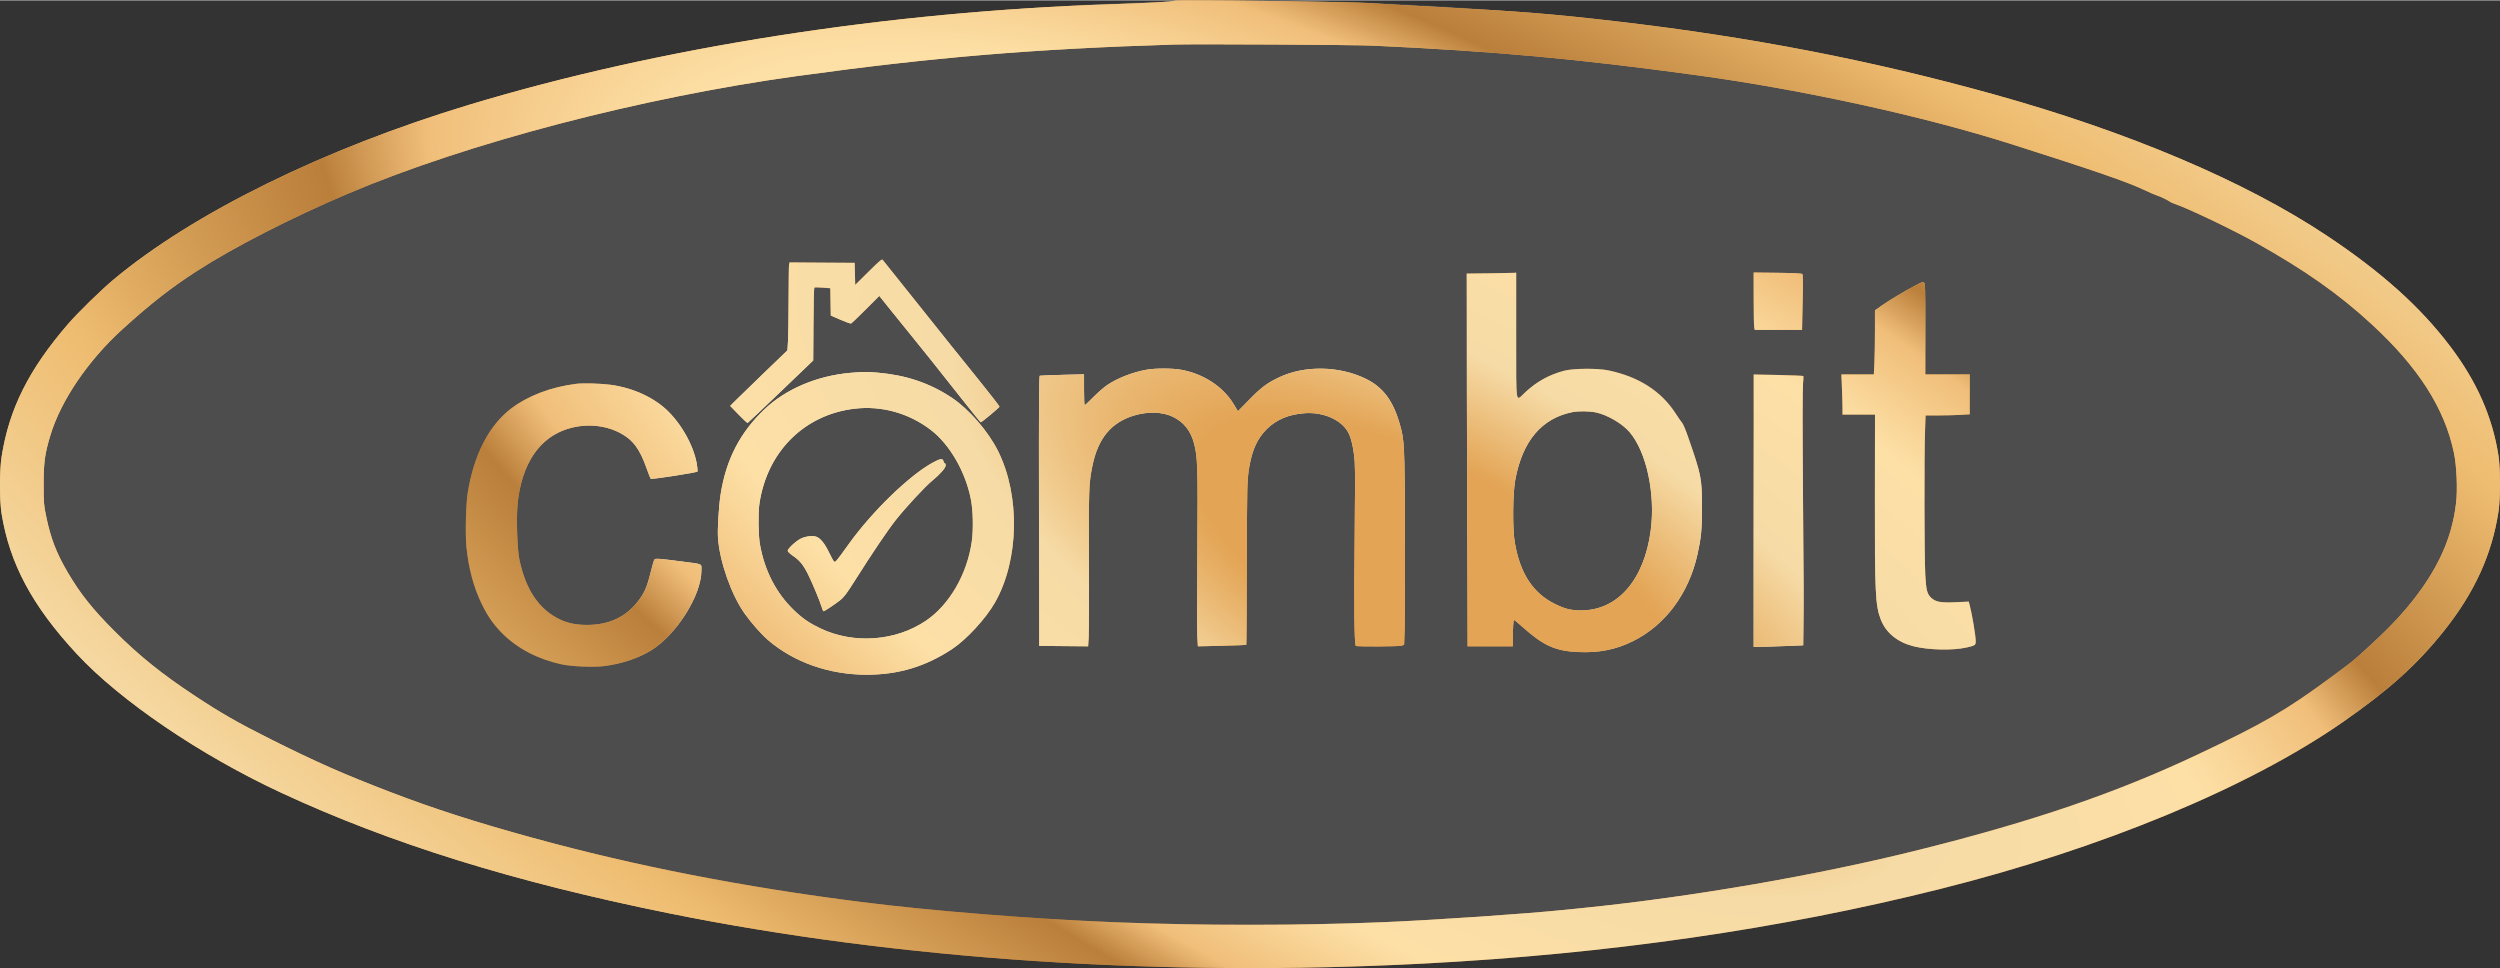 <svg width="111" height="43" viewBox="0 0 682 264" fill="none" xmlns="http://www.w3.org/2000/svg">
<rect x="0" y="0" width="682" height="264" fill="#333333" stroke="none"/>
<g clip-path="url(#clip0_83_5)">
<ellipse cx="340.5" cy="131" rx="332.5" ry="131" fill="#4D4D4D"/>
<path fill-rule="evenodd" clip-rule="evenodd" d="M320.244 0.114C319.996 0.363 313.529 0.721 303.142 1.061C242.167 3.058 179.972 12.793 128.042 28.469C88.566 40.384 52.558 58.094 30.88 76.255C27.496 79.09 21.192 85.253 18.559 88.3C7.854 100.691 2.447 111.51 0.431 124.571C-0.149 128.325 -0.142 136.502 0.443 140.083C2.676 153.751 8.792 165.164 20.881 178.222C32.749 191.042 54.67 205.934 76.781 216.196C106.595 230.034 140.1 240.453 182.263 248.996C244.948 261.698 316.906 266.504 388.421 262.767C438.751 260.137 485.517 253.386 529.154 242.451C573.479 231.344 613.48 214.764 639.181 196.845C651.682 188.13 659.377 181.191 666.689 172.039C675.019 161.614 679.793 151.178 681.576 139.5C682.144 135.776 682.141 127.807 681.569 124.152C679.916 113.589 675.673 103.978 668.445 94.424C660.275 83.624 649.691 74.123 634.755 64.182C612.441 49.331 580.644 35.851 543.716 25.59C510.415 16.336 477.509 9.973 441.079 5.741C423.842 3.738 414.916 3.012 393.78 1.891C384.169 1.381 375.623 0.898 374.79 0.819C370.18 0.377 320.621 -0.263 320.244 0.114ZM320.384 12.052C281.859 13.241 254.619 15.517 217.398 20.656C174.907 26.523 127.668 38.886 95.072 52.672C79.849 59.11 63.731 67.359 53.691 73.851C46.585 78.446 41.148 82.697 33.465 89.666C24.076 98.183 16.643 109.1 13.766 118.599C12.223 123.697 11.894 126.094 11.906 132.152C11.916 137.249 11.953 137.692 12.65 141.016C13.863 146.805 15.379 150.73 18.416 155.938C21.812 161.766 25.289 166.134 31.328 172.161C37.933 178.754 43.983 183.633 52.81 189.487C60.174 194.371 64.793 197.023 73.752 201.513C86.189 207.746 93.672 211.056 106.139 215.843C118.289 220.507 129.565 224.137 145.4 228.482C173.281 236.132 202.793 241.893 234.989 245.97C253.988 248.376 281.085 250.548 303.492 251.461C327.011 252.42 355.159 252.419 377.703 251.458C392.248 250.839 415.851 249.226 427.099 248.084C427.74 248.019 429.837 247.806 431.759 247.611C461.711 244.572 495.78 238.675 523.562 231.723C554.841 223.896 577.398 216.176 599.544 205.718C617.533 197.224 623.417 193.817 635.868 184.681C642.436 179.862 642.265 180.004 648.67 174.024C656.261 166.937 661.98 159.563 665.586 152.212C667.951 147.391 669.392 142.479 670.026 137.073C670.456 133.401 670.174 126.962 669.428 123.405C666.884 111.285 659.744 100.118 647.053 88.411C638.098 80.15 628.936 73.69 615.421 66.107C609.142 62.584 596.75 56.664 593.229 55.505C592.717 55.336 592.14 55.074 591.948 54.923C591.411 54.5 589.376 53.526 588.336 53.194C587.824 53.031 586.356 52.394 585.074 51.779C580.492 49.581 571.355 46.426 548.726 39.227C524.715 31.588 491.923 24.401 462.981 20.434C430.013 15.914 407.775 13.882 374.557 12.352C369.578 12.123 325.923 11.881 320.384 12.052ZM236.918 74.033L233.296 77.631L233.23 74.616L233.165 71.601L224.278 71.54L215.392 71.478L215.26 72.006C215.187 72.296 215.123 76.627 215.117 81.631C215.111 86.634 215.039 91.797 214.957 93.104L214.808 95.48L207.793 102.24C203.934 105.958 200.424 109.369 199.991 109.819L199.205 110.637L201.489 112.992C202.744 114.288 203.85 115.319 203.946 115.284C204.041 115.248 208.107 111.397 212.982 106.724L221.845 98.228L221.913 88.374C221.95 82.954 222.053 78.448 222.142 78.359C222.231 78.27 223.251 78.272 224.409 78.364L226.513 78.53L226.577 82.257L226.641 85.984L229.258 87.126C230.697 87.754 232.008 88.215 232.17 88.151C232.333 88.087 234.133 86.37 236.17 84.336L239.873 80.637L243.264 84.866C245.129 87.192 247.608 90.249 248.773 91.661C250.953 94.3 254.942 99.303 262.873 109.344C265.372 112.508 267.469 115.098 267.533 115.099C267.818 115.104 272.659 111.068 272.658 110.825C272.658 110.676 270.115 107.401 267.008 103.547C263.9 99.693 260.39 95.337 259.208 93.867C257.166 91.329 241.391 71.536 240.814 70.789C240.584 70.49 239.973 70.998 236.918 74.033ZM405.991 74.458L400.106 74.524L400.166 106.302C400.199 123.779 400.254 146.659 400.288 157.147L400.349 176.216H406.521H412.693L412.702 173.942C412.712 171.378 412.849 169.217 413.011 169.055C413.071 168.995 414.056 169.787 415.2 170.813C420.997 176.017 424.258 177.5 430.517 177.778C436.208 178.031 440.761 177.13 445.429 174.826C454.309 170.443 460.726 161.793 463.1 151.006C464.097 146.474 464.302 144.272 464.294 138.195C464.284 130.275 464.152 129.621 460.388 118.766C459.819 117.124 459.146 115.549 458.893 115.267C458.64 114.984 457.852 113.849 457.142 112.744C453.201 106.614 447.1 102.69 438.789 100.941C435.819 100.316 429.091 100.379 426.632 101.055C422.557 102.174 419.387 103.923 416.249 106.782C413.286 109.482 413.625 111.446 413.625 91.552V74.283L412.751 74.337C412.27 74.367 409.229 74.421 405.991 74.458ZM478.399 81.349C478.399 85.257 478.464 88.781 478.545 89.182L478.69 89.911H485.148H491.606L491.769 82.409C491.883 77.118 491.856 74.833 491.678 74.654C491.511 74.487 489.195 74.373 484.912 74.322L478.399 74.245V81.349ZM522.388 77.85C519.704 79.24 515.191 81.941 513.174 83.366L511.485 84.559V90.114C511.485 93.169 511.416 97.103 511.333 98.855L511.18 102.041H506.753H502.325L502.477 105.714C502.561 107.735 502.63 110.202 502.63 111.196L502.631 113.004H507.065H511.498L511.465 135.221C511.426 161.662 511.594 165.119 513.112 168.976C514.515 172.537 517.66 175.096 521.982 176.193C526.093 177.236 532.687 177.394 536.479 176.54C538.802 176.016 538.98 175.897 538.977 174.867C538.972 173.317 538.005 167.514 537.32 164.927L537.079 164.019L533.657 164.179C529.476 164.374 528.115 164.141 526.876 163.02C525.717 161.973 525.458 160.975 525.218 156.634C524.98 152.343 524.932 123.561 525.153 117.473L525.306 113.237L528.706 113.236C530.576 113.235 533.286 113.167 534.727 113.084L537.348 112.932V107.486V102.041H531.29H525.232V89.586C525.232 78.445 525.193 77.117 524.864 76.991C524.361 76.797 524.537 76.736 522.388 77.85ZM312.717 100.77C308.947 101.453 304.89 103.038 302.062 104.933C301.204 105.508 299.508 106.981 298.293 108.208C297.079 109.434 296.004 110.438 295.905 110.438C295.806 110.438 295.726 108.541 295.726 106.223V102.008L289.842 102.159C286.607 102.242 283.828 102.351 283.667 102.402C283.434 102.474 283.387 109.968 283.434 139.296L283.493 176.099L290.169 176.161L296.845 176.223L296.997 173.829C297.08 172.512 297.116 162.984 297.078 152.657C297.005 133.319 297.058 131.808 297.965 127.232C299.487 119.549 303.065 115.163 309.366 113.256C313.111 112.122 317.088 112.24 319.88 113.568C322.956 115.03 324.861 117.442 325.779 121.036C326.704 124.655 326.778 127.22 326.606 149.509C326.515 161.183 326.517 171.97 326.61 173.479L326.779 176.223L333.329 176.071C336.932 175.987 339.932 175.871 339.996 175.814C340.06 175.757 340.126 166.088 340.143 154.329C340.173 132.491 340.218 130.717 340.823 127.19C341.604 122.631 343.029 119.524 345.465 117.064C348.151 114.352 351.627 112.896 356.09 112.613C361.105 112.295 365.946 114.459 367.784 117.841C368.665 119.462 369.315 122.424 369.566 125.966C369.698 127.838 369.686 135.879 369.533 147.176C369.308 163.864 369.44 175.679 369.857 176.097C370.112 176.352 381.797 176.291 382.435 176.031L383.05 175.781L383.204 171.508C383.289 169.158 383.319 157.211 383.271 144.96C383.175 120.706 383.142 120.047 381.795 115.384C379.989 109.133 377.221 105.488 372.558 103.22C365.313 99.697 355.891 99.544 348.948 102.836C345.657 104.397 344.098 105.565 340.775 108.959L337.709 112.09L336.522 110.122C333.64 105.345 328.217 101.82 322.114 100.754C319.686 100.33 315.099 100.338 312.717 100.77ZM232.015 101.609C222.832 102.419 214.306 106.051 208.463 111.644C201.841 117.981 198.081 125.285 196.596 134.696C196.077 137.982 195.695 144.316 195.869 146.709C196.347 153.228 199.536 162.226 203.178 167.326C205.097 170.013 207.725 172.973 209.643 174.608C216.691 180.615 226.3 183.971 236.427 183.963C245.125 183.956 252.479 181.748 259.727 176.967C263.656 174.375 268.915 168.674 271.423 164.286C278.013 152.754 278.371 135.134 272.263 122.938C269.548 117.518 264.329 111.509 259.611 108.372C253.698 104.44 247.192 102.234 239.572 101.576C236.535 101.314 235.301 101.319 232.015 101.609ZM478.399 139.23V176.401L482.302 176.303C484.448 176.248 487.489 176.144 489.059 176.07L491.913 175.936L491.962 170.886C492.042 162.535 492.037 160.799 491.847 133.064C491.74 117.473 491.752 105.579 491.874 104.49C491.989 103.463 492.018 102.558 491.94 102.478C491.861 102.398 488.782 102.271 485.098 102.196L478.399 102.059V139.23ZM157.169 104.614C150.371 105.465 144.123 107.824 139.56 111.262C133.425 115.886 129.283 123.882 127.591 134.374C127.093 137.46 126.899 145.837 127.247 149.212C127.846 155.015 129.175 159.98 131.34 164.496C132.991 167.94 134.625 170.287 137.062 172.716C141.207 176.845 146.693 179.711 153.182 181.135C155.957 181.743 161.974 181.982 164.895 181.6C169.644 180.979 174.133 179.473 177.596 177.339C184.546 173.057 191.341 162.287 191.341 155.554C191.341 153.554 192.033 153.86 185.633 153.03C179.65 152.254 178.81 152.198 178.516 152.553C178.382 152.714 177.904 154.35 177.454 156.187C176.479 160.167 175.71 161.871 173.843 164.195C170.5 168.355 165.998 170.385 160.114 170.385C157.259 170.385 154.894 169.904 152.779 168.895C147.031 166.153 143.396 160.768 141.675 152.448C141.067 149.505 140.821 140.792 141.24 136.967C142.145 128.687 145.277 122.505 150.297 119.093C155.673 115.438 163.325 114.976 169.061 117.961C172.637 119.822 174.51 122.302 176.404 127.685C176.916 129.141 177.42 130.406 177.523 130.497C177.793 130.735 190.293 128.794 190.289 128.515C190.213 123.579 186.763 116.533 182.237 112.072C178.445 108.335 172.606 105.661 166.498 104.864C163.739 104.504 159.051 104.379 157.169 104.614ZM233.19 111.385C219.434 112.983 209.275 123.096 207.171 137.284C206.794 139.821 206.865 145.858 207.3 148.342C208.571 155.605 211.742 161.729 216.677 166.449C218.978 168.65 220.795 169.892 223.814 171.332C232.917 175.67 244.368 174.829 252.624 169.215C259.024 164.865 263.857 156.486 265.105 147.578C265.561 144.323 265.449 139.159 264.855 136.121C263.378 128.558 259.08 121.12 253.902 117.167C247.912 112.593 240.531 110.533 233.19 111.385ZM429.019 112.324C420.557 113.986 415.305 120.207 413.352 130.881C412.671 134.608 412.602 144.231 413.232 147.875C414.699 156.368 418.18 161.689 424.226 164.68C426.93 166.017 428.576 166.419 431.344 166.419C441.318 166.419 448.552 158.091 450.322 144.572C451.63 134.583 449.151 123.13 444.514 117.744C442.54 115.451 438.467 113.071 435.41 112.424C433.638 112.049 430.659 112.002 429.019 112.324ZM254.485 126.089C248.092 129.563 237.954 139.39 231.538 148.331C228.069 153.165 227.885 153.383 227.522 153.081C227.355 152.943 226.754 151.853 226.185 150.658C225.062 148.3 223.888 146.812 222.793 146.358C221.816 145.953 219.842 146.168 218.479 146.829C217.165 147.466 214.874 149.579 214.874 150.154C214.874 150.367 215.481 150.953 216.222 151.457C218.146 152.764 219.134 153.964 220.429 156.56C221.628 158.964 223.715 163.989 224.209 165.661C224.369 166.206 224.573 166.652 224.661 166.652C224.923 166.652 227.704 164.803 229.144 163.672C230.27 162.787 230.953 161.875 233.44 157.93C237.859 150.919 242.161 144.554 244.379 141.746C247.037 138.381 252.37 132.63 254.318 131.031C256.472 129.261 257.98 127.542 257.98 126.857C257.98 126.55 257.877 126.299 257.751 126.299C257.625 126.299 257.457 126.037 257.376 125.716C257.169 124.889 256.544 124.97 254.485 126.089Z" fill="url(#paint0_angular_83_5)"/>
<path fill-rule="evenodd" clip-rule="evenodd" d="M320.244 0.114C319.996 0.363 313.529 0.721 303.142 1.061C242.167 3.058 179.972 12.793 128.042 28.469C88.566 40.384 52.558 58.094 30.88 76.255C27.496 79.09 21.192 85.253 18.559 88.3C7.854 100.691 2.447 111.51 0.431 124.571C-0.149 128.325 -0.142 136.502 0.443 140.083C2.676 153.751 8.792 165.164 20.881 178.222C32.749 191.042 54.67 205.934 76.781 216.196C106.595 230.034 140.1 240.453 182.263 248.996C244.948 261.698 316.906 266.504 388.421 262.767C438.751 260.137 485.517 253.386 529.154 242.451C573.479 231.344 613.48 214.764 639.181 196.845C651.682 188.13 659.377 181.191 666.689 172.039C675.019 161.614 679.793 151.178 681.576 139.5C682.144 135.776 682.141 127.807 681.569 124.152C679.916 113.589 675.673 103.978 668.445 94.424C660.275 83.624 649.691 74.123 634.755 64.182C612.441 49.331 580.644 35.851 543.716 25.59C510.415 16.336 477.509 9.973 441.079 5.741C423.842 3.738 414.916 3.012 393.78 1.891C384.169 1.381 375.623 0.898 374.79 0.819C370.18 0.377 320.621 -0.263 320.244 0.114ZM320.384 12.052C281.859 13.241 254.619 15.517 217.398 20.656C174.907 26.523 127.668 38.886 95.072 52.672C79.849 59.11 63.731 67.359 53.691 73.851C46.585 78.446 41.148 82.697 33.465 89.666C24.076 98.183 16.643 109.1 13.766 118.599C12.223 123.697 11.894 126.094 11.906 132.152C11.916 137.249 11.953 137.692 12.65 141.016C13.863 146.805 15.379 150.73 18.416 155.938C21.812 161.766 25.289 166.134 31.328 172.161C37.933 178.754 43.983 183.633 52.81 189.487C60.174 194.371 64.793 197.023 73.752 201.513C86.189 207.746 93.672 211.056 106.139 215.843C118.289 220.507 129.565 224.137 145.4 228.482C173.281 236.132 202.793 241.893 234.989 245.97C253.988 248.376 281.085 250.548 303.492 251.461C327.011 252.42 355.159 252.419 377.703 251.458C392.248 250.839 415.851 249.226 427.099 248.084C427.74 248.019 429.837 247.806 431.759 247.611C461.711 244.572 495.78 238.675 523.562 231.723C554.841 223.896 577.398 216.176 599.544 205.718C617.533 197.224 623.417 193.817 635.868 184.681C642.436 179.862 642.265 180.004 648.67 174.024C656.261 166.937 661.98 159.563 665.586 152.212C667.951 147.391 669.392 142.479 670.026 137.073C670.456 133.401 670.174 126.962 669.428 123.405C666.884 111.285 659.744 100.118 647.053 88.411C638.098 80.15 628.936 73.69 615.421 66.107C609.142 62.584 596.75 56.664 593.229 55.505C592.717 55.336 592.14 55.074 591.948 54.923C591.411 54.5 589.376 53.526 588.336 53.194C587.824 53.031 586.356 52.394 585.074 51.779C580.492 49.581 571.355 46.426 548.726 39.227C524.715 31.588 491.923 24.401 462.981 20.434C430.013 15.914 407.775 13.882 374.557 12.352C369.578 12.123 325.923 11.881 320.384 12.052ZM236.918 74.033L233.296 77.631L233.23 74.616L233.165 71.601L224.278 71.54L215.392 71.478L215.26 72.006C215.187 72.296 215.123 76.627 215.117 81.631C215.111 86.634 215.039 91.797 214.957 93.104L214.808 95.48L207.793 102.24C203.934 105.958 200.424 109.369 199.991 109.819L199.205 110.637L201.489 112.992C202.744 114.288 203.85 115.319 203.946 115.284C204.041 115.248 208.107 111.397 212.982 106.724L221.845 98.228L221.913 88.374C221.95 82.954 222.053 78.448 222.142 78.359C222.231 78.27 223.251 78.272 224.409 78.364L226.513 78.53L226.577 82.257L226.641 85.984L229.258 87.126C230.697 87.754 232.008 88.215 232.17 88.151C232.333 88.087 234.133 86.37 236.17 84.336L239.873 80.637L243.264 84.866C245.129 87.192 247.608 90.249 248.773 91.661C250.953 94.3 254.942 99.303 262.873 109.344C265.372 112.508 267.469 115.098 267.533 115.099C267.818 115.104 272.659 111.068 272.658 110.825C272.658 110.676 270.115 107.401 267.008 103.547C263.9 99.693 260.39 95.337 259.208 93.867C257.166 91.329 241.391 71.536 240.814 70.789C240.584 70.49 239.973 70.998 236.918 74.033ZM405.991 74.458L400.106 74.524L400.166 106.302C400.199 123.779 400.254 146.659 400.288 157.147L400.349 176.216H406.521H412.693L412.702 173.942C412.712 171.378 412.849 169.217 413.011 169.055C413.071 168.995 414.056 169.787 415.2 170.813C420.997 176.017 424.258 177.5 430.517 177.778C436.208 178.031 440.761 177.13 445.429 174.826C454.309 170.443 460.726 161.793 463.1 151.006C464.097 146.474 464.302 144.272 464.294 138.195C464.284 130.275 464.152 129.621 460.388 118.766C459.819 117.124 459.146 115.549 458.893 115.267C458.64 114.984 457.852 113.849 457.142 112.744C453.201 106.614 447.1 102.69 438.789 100.941C435.819 100.316 429.091 100.379 426.632 101.055C422.557 102.174 419.387 103.923 416.249 106.782C413.286 109.482 413.625 111.446 413.625 91.552V74.283L412.751 74.337C412.27 74.367 409.229 74.421 405.991 74.458ZM478.399 81.349C478.399 85.257 478.464 88.781 478.545 89.182L478.69 89.911H485.148H491.606L491.769 82.409C491.883 77.118 491.856 74.833 491.678 74.654C491.511 74.487 489.195 74.373 484.912 74.322L478.399 74.245V81.349ZM522.388 77.85C519.704 79.24 515.191 81.941 513.174 83.366L511.485 84.559V90.114C511.485 93.169 511.416 97.103 511.333 98.855L511.18 102.041H506.753H502.325L502.477 105.714C502.561 107.735 502.63 110.202 502.63 111.196L502.631 113.004H507.065H511.498L511.465 135.221C511.426 161.662 511.594 165.119 513.112 168.976C514.515 172.537 517.66 175.096 521.982 176.193C526.093 177.236 532.687 177.394 536.479 176.54C538.802 176.016 538.98 175.897 538.977 174.867C538.972 173.317 538.005 167.514 537.32 164.927L537.079 164.019L533.657 164.179C529.476 164.374 528.115 164.141 526.876 163.02C525.717 161.973 525.458 160.975 525.218 156.634C524.98 152.343 524.932 123.561 525.153 117.473L525.306 113.237L528.706 113.236C530.576 113.235 533.286 113.167 534.727 113.084L537.348 112.932V107.486V102.041H531.29H525.232V89.586C525.232 78.445 525.193 77.117 524.864 76.991C524.361 76.797 524.537 76.736 522.388 77.85ZM312.717 100.77C308.947 101.453 304.89 103.038 302.062 104.933C301.204 105.508 299.508 106.981 298.293 108.208C297.079 109.434 296.004 110.438 295.905 110.438C295.806 110.438 295.726 108.541 295.726 106.223V102.008L289.842 102.159C286.607 102.242 283.828 102.351 283.667 102.402C283.434 102.474 283.387 109.968 283.434 139.296L283.493 176.099L290.169 176.161L296.845 176.223L296.997 173.829C297.08 172.512 297.116 162.984 297.078 152.657C297.005 133.319 297.058 131.808 297.965 127.232C299.487 119.549 303.065 115.163 309.366 113.256C313.111 112.122 317.088 112.24 319.88 113.568C322.956 115.03 324.861 117.442 325.779 121.036C326.704 124.655 326.778 127.22 326.606 149.509C326.515 161.183 326.517 171.97 326.61 173.479L326.779 176.223L333.329 176.071C336.932 175.987 339.932 175.871 339.996 175.814C340.06 175.757 340.126 166.088 340.143 154.329C340.173 132.491 340.218 130.717 340.823 127.19C341.604 122.631 343.029 119.524 345.465 117.064C348.151 114.352 351.627 112.896 356.09 112.613C361.105 112.295 365.946 114.459 367.784 117.841C368.665 119.462 369.315 122.424 369.566 125.966C369.698 127.838 369.686 135.879 369.533 147.176C369.308 163.864 369.44 175.679 369.857 176.097C370.112 176.352 381.797 176.291 382.435 176.031L383.05 175.781L383.204 171.508C383.289 169.158 383.319 157.211 383.271 144.96C383.175 120.706 383.142 120.047 381.795 115.384C379.989 109.133 377.221 105.488 372.558 103.22C365.313 99.697 355.891 99.544 348.948 102.836C345.657 104.397 344.098 105.565 340.775 108.959L337.709 112.09L336.522 110.122C333.64 105.345 328.217 101.82 322.114 100.754C319.686 100.33 315.099 100.338 312.717 100.77ZM232.015 101.609C222.832 102.419 214.306 106.051 208.463 111.644C201.841 117.981 198.081 125.285 196.596 134.696C196.077 137.982 195.695 144.316 195.869 146.709C196.347 153.228 199.536 162.226 203.178 167.326C205.097 170.013 207.725 172.973 209.643 174.608C216.691 180.615 226.3 183.971 236.427 183.963C245.125 183.956 252.479 181.748 259.727 176.967C263.656 174.375 268.915 168.674 271.423 164.286C278.013 152.754 278.371 135.134 272.263 122.938C269.548 117.518 264.329 111.509 259.611 108.372C253.698 104.44 247.192 102.234 239.572 101.576C236.535 101.314 235.301 101.319 232.015 101.609ZM478.399 139.23V176.401L482.302 176.303C484.448 176.248 487.489 176.144 489.059 176.07L491.913 175.936L491.962 170.886C492.042 162.535 492.037 160.799 491.847 133.064C491.74 117.473 491.752 105.579 491.874 104.49C491.989 103.463 492.018 102.558 491.94 102.478C491.861 102.398 488.782 102.271 485.098 102.196L478.399 102.059V139.23ZM157.169 104.614C150.371 105.465 144.123 107.824 139.56 111.262C133.425 115.886 129.283 123.882 127.591 134.374C127.093 137.46 126.899 145.837 127.247 149.212C127.846 155.015 129.175 159.98 131.34 164.496C132.991 167.94 134.625 170.287 137.062 172.716C141.207 176.845 146.693 179.711 153.182 181.135C155.957 181.743 161.974 181.982 164.895 181.6C169.644 180.979 174.133 179.473 177.596 177.339C184.546 173.057 191.341 162.287 191.341 155.554C191.341 153.554 192.033 153.86 185.633 153.03C179.65 152.254 178.81 152.198 178.516 152.553C178.382 152.714 177.904 154.35 177.454 156.187C176.479 160.167 175.71 161.871 173.843 164.195C170.5 168.355 165.998 170.385 160.114 170.385C157.259 170.385 154.894 169.904 152.779 168.895C147.031 166.153 143.396 160.768 141.675 152.448C141.067 149.505 140.821 140.792 141.24 136.967C142.145 128.687 145.277 122.505 150.297 119.093C155.673 115.438 163.325 114.976 169.061 117.961C172.637 119.822 174.51 122.302 176.404 127.685C176.916 129.141 177.42 130.406 177.523 130.497C177.793 130.735 190.293 128.794 190.289 128.515C190.213 123.579 186.763 116.533 182.237 112.072C178.445 108.335 172.606 105.661 166.498 104.864C163.739 104.504 159.051 104.379 157.169 104.614ZM233.19 111.385C219.434 112.983 209.275 123.096 207.171 137.284C206.794 139.821 206.865 145.858 207.3 148.342C208.571 155.605 211.742 161.729 216.677 166.449C218.978 168.65 220.795 169.892 223.814 171.332C232.917 175.67 244.368 174.829 252.624 169.215C259.024 164.865 263.857 156.486 265.105 147.578C265.561 144.323 265.449 139.159 264.855 136.121C263.378 128.558 259.08 121.12 253.902 117.167C247.912 112.593 240.531 110.533 233.19 111.385ZM429.019 112.324C420.557 113.986 415.305 120.207 413.352 130.881C412.671 134.608 412.602 144.231 413.232 147.875C414.699 156.368 418.18 161.689 424.226 164.68C426.93 166.017 428.576 166.419 431.344 166.419C441.318 166.419 448.552 158.091 450.322 144.572C451.63 134.583 449.151 123.13 444.514 117.744C442.54 115.451 438.467 113.071 435.41 112.424C433.638 112.049 430.659 112.002 429.019 112.324ZM254.485 126.089C248.092 129.563 237.954 139.39 231.538 148.331C228.069 153.165 227.885 153.383 227.522 153.081C227.355 152.943 226.754 151.853 226.185 150.658C225.062 148.3 223.888 146.812 222.793 146.358C221.816 145.953 219.842 146.168 218.479 146.829C217.165 147.466 214.874 149.579 214.874 150.154C214.874 150.367 215.481 150.953 216.222 151.457C218.146 152.764 219.134 153.964 220.429 156.56C221.628 158.964 223.715 163.989 224.209 165.661C224.369 166.206 224.573 166.652 224.661 166.652C224.923 166.652 227.704 164.803 229.144 163.672C230.27 162.787 230.953 161.875 233.44 157.93C237.859 150.919 242.161 144.554 244.379 141.746C247.037 138.381 252.37 132.63 254.318 131.031C256.472 129.261 257.98 127.542 257.98 126.857C257.98 126.55 257.877 126.299 257.751 126.299C257.625 126.299 257.457 126.037 257.376 125.716C257.169 124.889 256.544 124.97 254.485 126.089Z" fill="url(#paint1_angular_83_5)"/>
</g>
<defs>
<radialGradient id="paint0_angular_83_5" cx="0" cy="0" r="1" gradientUnits="userSpaceOnUse" gradientTransform="translate(341.005 163.408) rotate(101.393) scale(165.728 415.322)">
<stop offset="0.15" stop-color="#E3A455"/>
<stop offset="0.245" stop-color="#F6DBA6"/>
<stop offset="0.39" stop-color="#FFEBC4"/>
<stop offset="0.445" stop-color="#F0BE79"/>
<stop offset="0.537" stop-color="#8F653B"/>
<stop offset="0.709" stop-color="#BA7F3B"/>
<stop offset="0.774" stop-color="#EEBC70"/>
<stop offset="0.996" stop-color="#E3A455"/>
</radialGradient>
<radialGradient id="paint1_angular_83_5" cx="0" cy="0" r="1" gradientUnits="userSpaceOnUse" gradientTransform="translate(392.032 156.994) rotate(118.494) scale(238.048 596.805)">
<stop offset="0.123" stop-color="#E3A455"/>
<stop offset="0.245" stop-color="#F6DBA6"/>
<stop offset="0.401" stop-color="#FDE0A6"/>
<stop offset="0.508" stop-color="#F0BE79"/>
<stop offset="0.567" stop-color="#BA7F3B"/>
<stop offset="0.774" stop-color="#EEBC70"/>
<stop offset="0.996" stop-color="#F6DBA6"/>
</radialGradient>
<clipPath id="clip0_83_5">
<rect width="682" height="264" fill="white"/>
</clipPath>
</defs>
</svg>